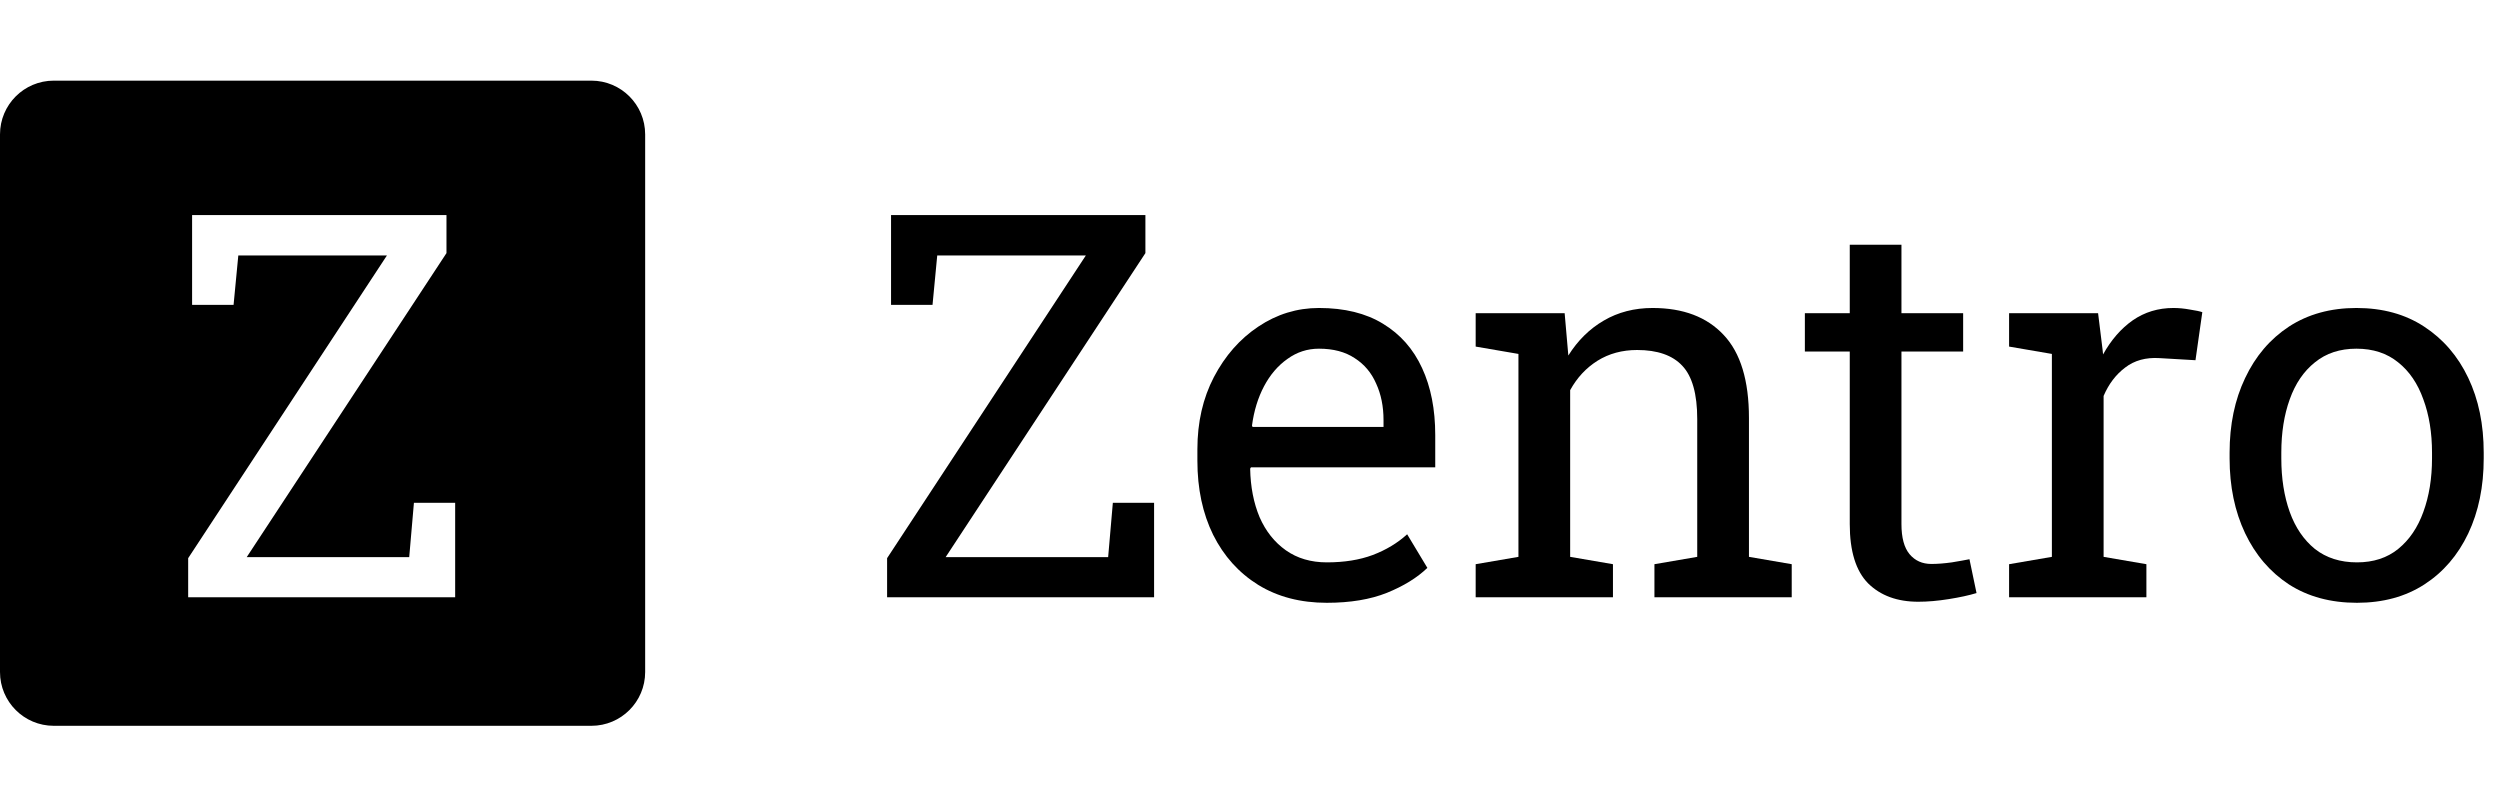 <svg width="93" height="30" viewBox="0 0 93 30" fill="none" xmlns="http://www.w3.org/2000/svg">
<path d="M87.678 22.424C86.701 22.424 85.858 22.196 85.148 21.74C84.445 21.278 83.902 20.643 83.518 19.836C83.133 19.022 82.941 18.094 82.941 17.053V16.838C82.941 15.796 83.133 14.872 83.518 14.065C83.902 13.251 84.445 12.613 85.148 12.15C85.858 11.688 86.695 11.457 87.658 11.457C88.635 11.457 89.475 11.688 90.178 12.15C90.887 12.613 91.434 13.247 91.818 14.055C92.203 14.862 92.394 15.79 92.394 16.838V17.053C92.394 18.101 92.203 19.032 91.818 19.846C91.434 20.653 90.891 21.285 90.188 21.74C89.484 22.196 88.648 22.424 87.678 22.424ZM87.678 20.92C88.29 20.92 88.801 20.754 89.211 20.422C89.628 20.083 89.94 19.624 90.148 19.045C90.363 18.459 90.471 17.795 90.471 17.053V16.838C90.471 16.096 90.363 15.435 90.148 14.855C89.94 14.27 89.628 13.81 89.211 13.479C88.794 13.14 88.277 12.971 87.658 12.971C87.046 12.971 86.532 13.14 86.115 13.479C85.699 13.81 85.386 14.27 85.178 14.855C84.969 15.435 84.865 16.096 84.865 16.838V17.053C84.865 17.795 84.969 18.459 85.178 19.045C85.386 19.624 85.699 20.083 86.115 20.422C86.538 20.754 87.059 20.92 87.678 20.92Z" fill="black"/>
<path d="M74.738 22.219V20.988L76.33 20.715V13.166L74.738 12.893V11.652H78.049L78.215 13L78.234 13.185C78.534 12.645 78.902 12.222 79.338 11.916C79.781 11.61 80.285 11.457 80.852 11.457C81.053 11.457 81.258 11.477 81.467 11.516C81.682 11.548 81.835 11.581 81.926 11.613L81.672 13.4L80.334 13.322C79.826 13.29 79.4 13.407 79.055 13.674C78.71 13.934 78.443 14.286 78.254 14.729V20.715L79.846 20.988V22.219H74.738Z" fill="black"/>
<path d="M71.359 22.385C70.578 22.385 69.956 22.157 69.494 21.701C69.038 21.239 68.811 20.503 68.811 19.494V13.078H67.141V11.652H68.811V9.104H70.734V11.652H73.029V13.078H70.734V19.494C70.734 20.002 70.835 20.376 71.037 20.617C71.239 20.858 71.509 20.979 71.848 20.979C72.076 20.979 72.329 20.959 72.609 20.92C72.889 20.874 73.107 20.835 73.264 20.803L73.527 22.062C73.247 22.147 72.902 22.222 72.492 22.287C72.088 22.352 71.711 22.385 71.359 22.385Z" fill="black"/>
<path d="M54.895 22.219V20.988L56.486 20.715V13.166L54.895 12.893V11.652H58.205L58.342 13.225C58.693 12.665 59.133 12.232 59.66 11.926C60.194 11.613 60.8 11.457 61.477 11.457C62.616 11.457 63.498 11.792 64.123 12.463C64.748 13.127 65.061 14.156 65.061 15.549V20.715L66.652 20.988V22.219H61.545V20.988L63.137 20.715V15.588C63.137 14.657 62.951 13.996 62.58 13.605C62.215 13.215 61.656 13.02 60.9 13.02C60.347 13.02 59.855 13.153 59.426 13.42C59.003 13.687 58.664 14.051 58.41 14.514V20.715L60.002 20.988V22.219H54.895Z" fill="black"/>
<path d="M49.357 22.424C48.381 22.424 47.531 22.203 46.809 21.76C46.086 21.311 45.526 20.689 45.129 19.895C44.738 19.1 44.543 18.182 44.543 17.141V16.711C44.543 15.708 44.748 14.813 45.158 14.025C45.575 13.231 46.125 12.606 46.809 12.15C47.499 11.688 48.251 11.457 49.065 11.457C50.015 11.457 50.809 11.652 51.447 12.043C52.092 12.434 52.577 12.984 52.902 13.693C53.228 14.396 53.391 15.227 53.391 16.184V17.385H46.535L46.506 17.434C46.519 18.111 46.636 18.713 46.857 19.24C47.085 19.761 47.411 20.171 47.834 20.471C48.257 20.77 48.765 20.92 49.357 20.92C50.008 20.92 50.578 20.829 51.066 20.646C51.561 20.458 51.988 20.201 52.346 19.875L53.098 21.125C52.72 21.49 52.219 21.799 51.594 22.053C50.975 22.3 50.23 22.424 49.357 22.424ZM46.594 15.881H51.467V15.627C51.467 15.119 51.376 14.667 51.193 14.27C51.018 13.866 50.751 13.55 50.393 13.322C50.041 13.088 49.598 12.971 49.065 12.971C48.635 12.971 48.244 13.098 47.893 13.352C47.541 13.599 47.251 13.938 47.023 14.367C46.796 14.797 46.646 15.285 46.574 15.832L46.594 15.881Z" fill="black"/>
<path d="M33 22.219V20.764L40.393 9.504H34.865L34.69 11.34H33.147V8H42.609V9.416L35.178 20.725H41.223L41.398 18.703H42.932V22.219H33Z" fill="black"/>
<path d="M22 3C23.105 3 24 3.895 24 5V25C24 26.105 23.105 27 22 27H2C0.895 27 3.22133e-08 26.105 0 25V5C0 3.895 0.895 3 2 3H22ZM7.146 8V11.34H8.689L8.865 9.504H14.393L7 20.764V22.219H16.932V18.703H15.398L15.223 20.725H9.178L16.609 9.416V8H7.146Z" fill="black"/>
</svg>
